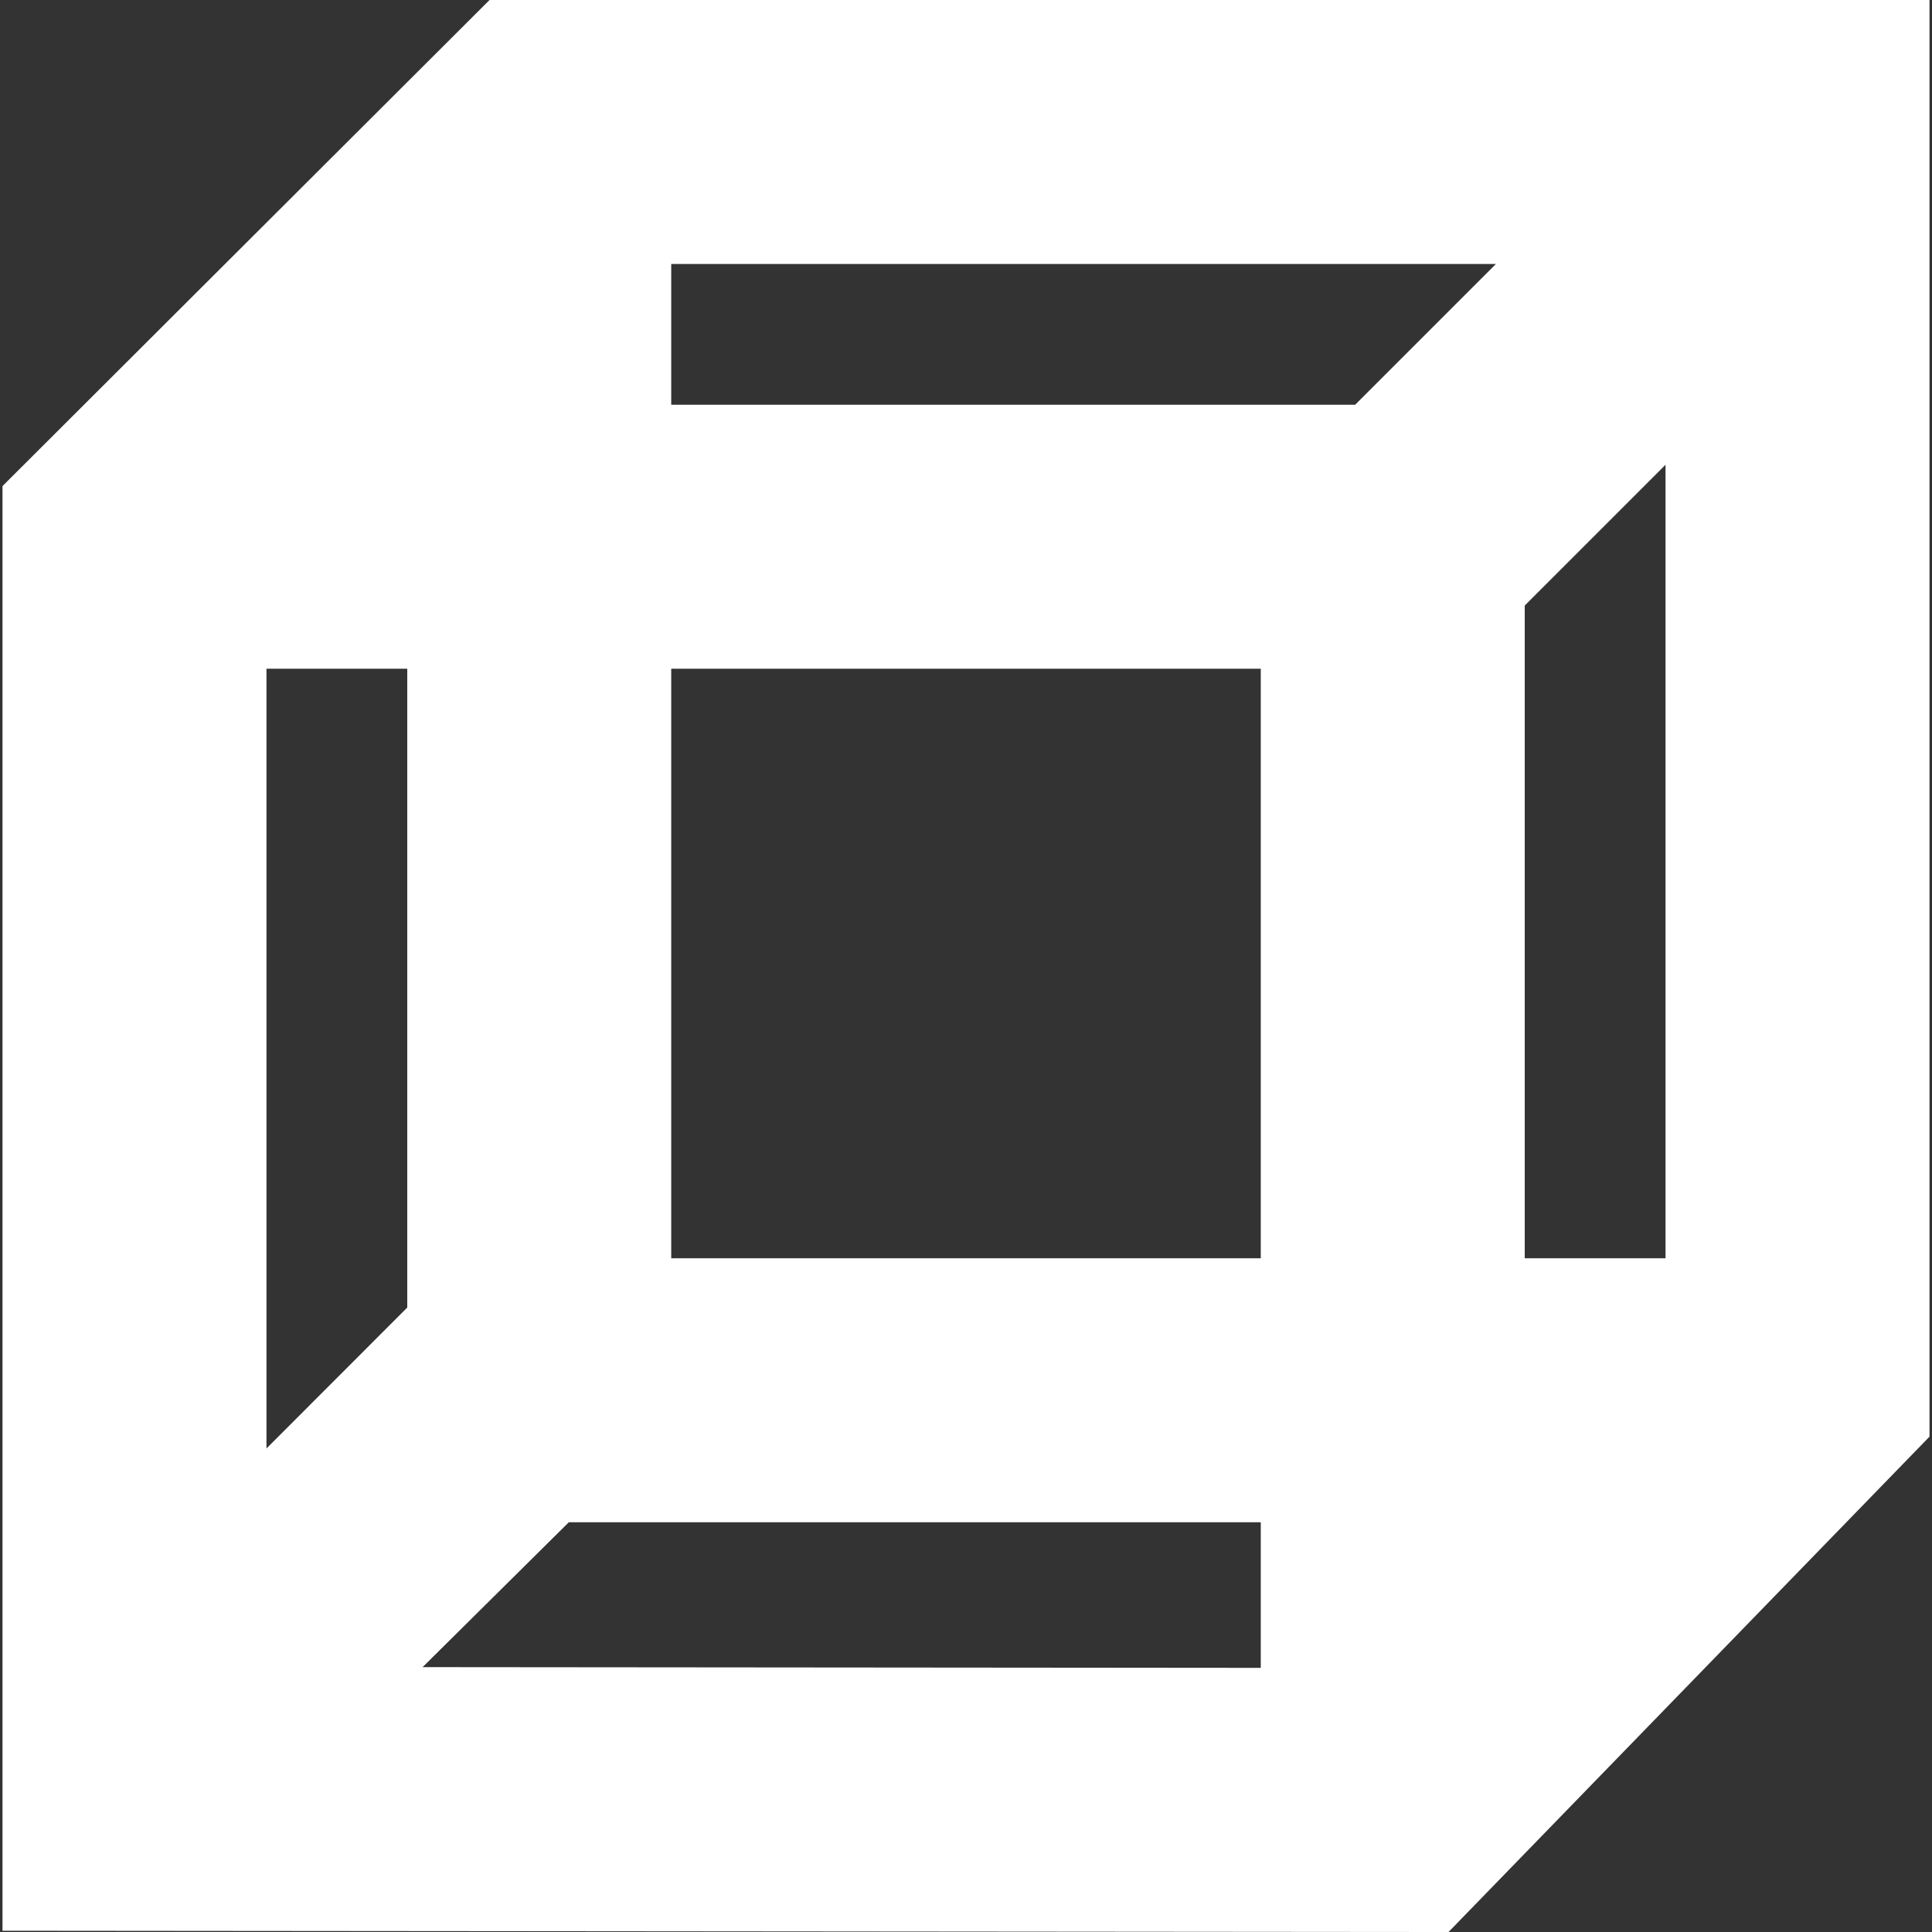 <?xml version="1.0" encoding="iso-8859-1"?>
<!-- Generator: Adobe Illustrator 19.0.0, SVG Export Plug-In . SVG Version: 6.00 Build 0)  -->
<svg version="1.1" id="Capa_1" xmlns="http://www.w3.org/2000/svg" xmlns:xlink="http://www.w3.org/1999/xlink" x="0px" y="0px"
	 viewBox="0 0 219.568 219.568" style="enable-background:new 0 0 219.568 219.568;" xml:space="preserve">
<rect x="0" y="0" width="219.568" height="219.568" fill="#333333" stroke="none"/>
<path fill="white" xmlns="http://www.w3.org/2000/svg" d="M55.636,0L0.284,55.242v164.183l164.338,0.144l54.662-56.297V0H55.636z M76.284,76h67v67h-67V76z M154.009,46H76.284V30  h93.725L154.009,46z M46.284,76v72.6l-16,16.015V76H46.284z M64.646,173h78.638v16.549l-95.255-0.083L64.646,173z M173.284,143  V68.817l16-16V143H173.284z"/>
<g>
</g>
<g>
</g>
<g>
</g>
<g>
</g>
<g>
</g>
<g>
</g>
<g>
</g>
<g>
</g>
<g>
</g>
<g>
</g>
<g>
</g>
<g>
</g>
<g>
</g>
<g>
</g>
<g>
</g>
</svg>
